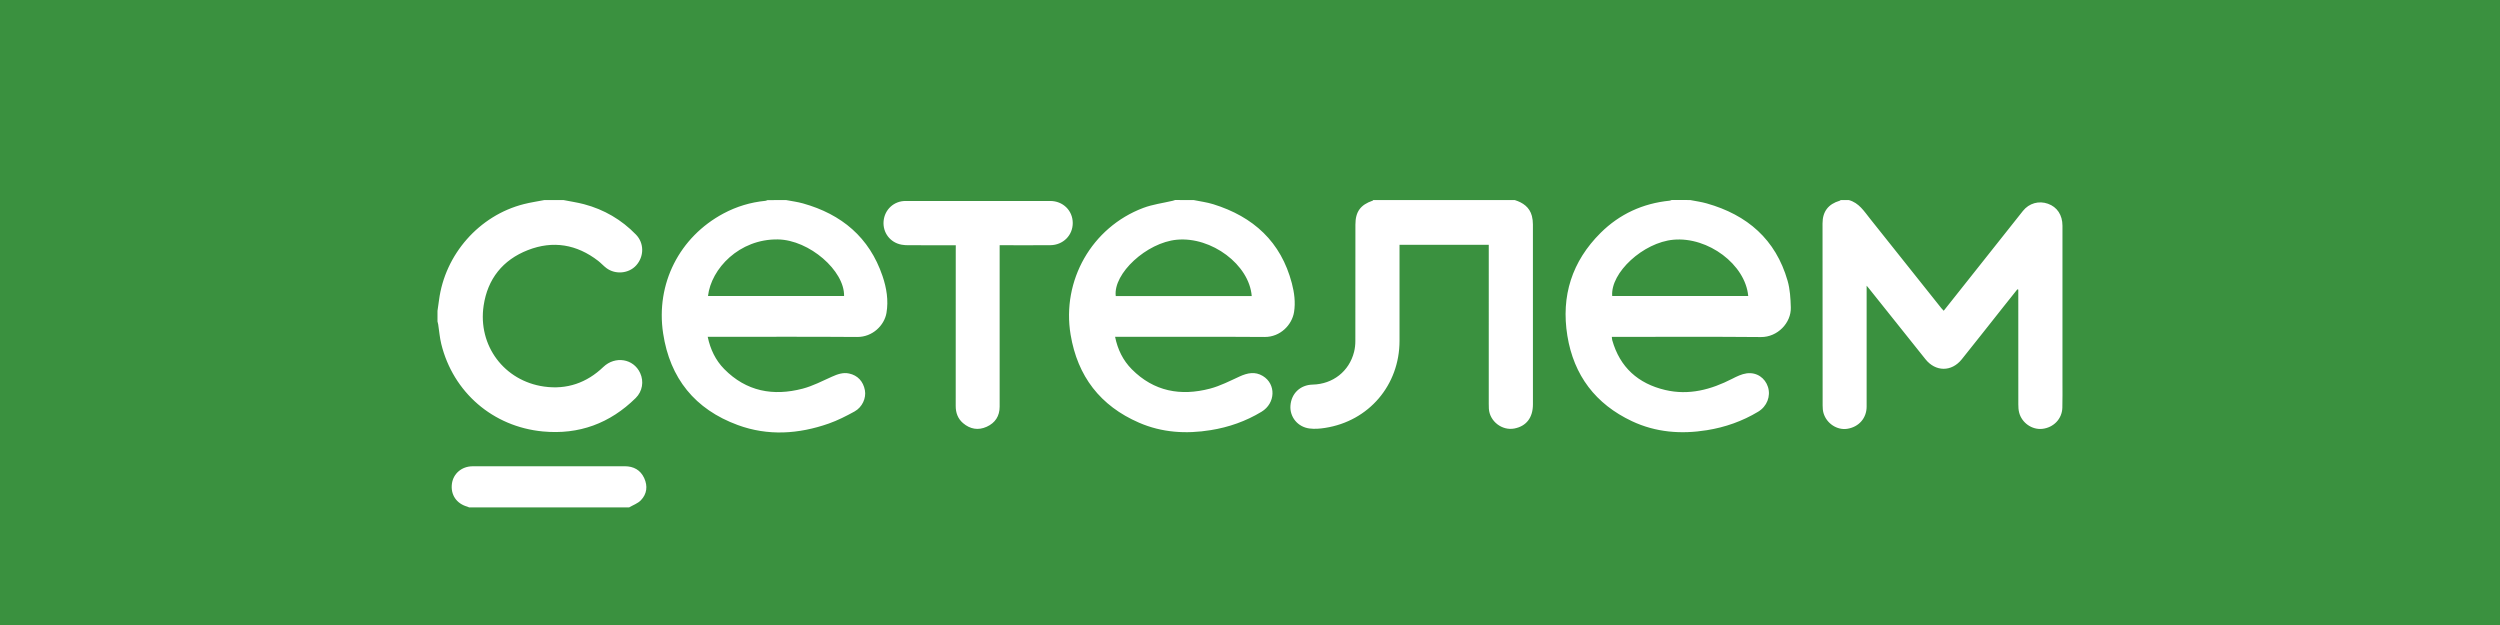 <svg xmlns="http://www.w3.org/2000/svg" viewBox="0 0 200 50">
	<path class="bg-logo" fill="#3A913F" d="M-0 0h200v50h-200z"/>
	<path fill="#fff" d="M147.905 16.005c.813.218 1.223.898 1.703 1.496 1.904 2.383 3.799 4.769 5.7 7.155.051.065.112.124.189.205.692-.874 1.374-1.734 2.056-2.591 1.427-1.798 2.847-3.599 4.279-5.394.496-.623 1.277-.836 2.005-.577.734.261 1.16.9 1.16 1.763.003 4.162.003 8.322 0 12.485 0 .69.01 1.38-.009 2.071-.024.892-.703 1.593-1.607 1.69-.816.089-1.636-.477-1.849-1.3-.056-.216-.067-.448-.067-.671-.006-2.933-.002-5.864-.002-8.797v-.372c-.025-.008-.049-.016-.077-.021-.371.466-.746.93-1.115 1.399-1.111 1.402-2.216 2.809-3.335 4.203-.815 1.014-2.095 1-2.901-.013-1.509-1.895-3.025-3.791-4.538-5.683-.037-.046-.078-.089-.167-.197v9.668c0 .925-.617 1.631-1.547 1.779-.814.129-1.66-.423-1.903-1.259-.056-.194-.07-.404-.07-.607-.008-4.858-.008-9.708-.008-14.561 0-.952.458-1.55 1.377-1.82.03-.008.051-.035.078-.051h.648Zm-52.409 0c.523.108 1.057.175 1.564.332 3.21.998 5.421 3.006 6.289 6.327.197.75.299 1.523.175 2.302-.164 1.022-1.099 2-2.347 1.992-3.85-.027-7.7-.011-11.55-.011h-.42c.207 1.014.631 1.882 1.337 2.594 1.766 1.779 3.909 2.165 6.255 1.55.822-.216 1.599-.62 2.378-.976.623-.283 1.229-.41 1.846-.038 1.076.647 1.025 2.184-.099 2.863-1.256.76-2.623 1.24-4.071 1.472-1.963.318-3.896.202-5.734-.598-3.098-1.345-4.915-3.71-5.47-7.036-.723-4.34 1.696-8.589 5.807-10.142.755-.286 1.58-.388 2.373-.577.059-.013.118-.038.178-.057.499.003.995.003 1.491.003Zm4.642 7.678c-.194-2.507-3.216-4.764-5.993-4.505-2.407.226-5.098 2.699-4.885 4.505h10.878Zm-37.252-7.678c.45.086.908.143 1.351.267 3.095.868 5.314 2.715 6.365 5.812.323.954.488 1.946.315 2.957-.17.979-1.103 1.927-2.343 1.917-3.85-.03-7.697-.011-11.547-.011h-.41c.21 1.0.625 1.868 1.318 2.575 1.768 1.795 3.917 2.189 6.276 1.572.811-.213 1.577-.615 2.348-.96.442-.197.882-.358 1.367-.253.688.146 1.138.633 1.267 1.345.113.617-.205 1.348-.83 1.693-.666.367-1.353.717-2.068.968-2.405.841-4.853 1.006-7.274.116-3.421-1.256-5.427-3.736-5.971-7.336-.601-3.971 1.308-7.708 4.831-9.589 1.046-.558 2.162-.895 3.346-1.011.059-.005.116-.038.175-.057.491-.005.987-.005 1.483-.005Zm4.64 7.675c.046-2.019-2.782-4.483-5.287-4.526-3.098-.051-5.349 2.345-5.599 4.526h10.886Zm67.697-7.675c.44.086.885.146 1.313.267 3.246.919 5.521 2.879 6.47 6.184.197.682.238 1.421.259 2.138.038 1.229-1.057 2.381-2.386 2.37-3.839-.035-7.675-.014-11.514-.014h-.418c.011.105.011.189.032.264.615 2.176 2.076 3.475 4.238 3.985 1.898.447 3.664-.027 5.357-.895.369-.189.763-.383 1.165-.437.801-.105 1.469.367 1.699 1.092.234.739-.079 1.553-.783 1.976-1.267.763-2.642 1.246-4.1 1.48-2.068.334-4.09.178-5.998-.72-2.909-1.369-4.654-3.664-5.168-6.837-.515-3.181.371-5.955 2.663-8.231 1.517-1.504 3.373-2.356 5.508-2.572.059-.005.118-.038.177-.057.494.005.99.005 1.486.005Zm4.635 7.675c-.227-2.515-3.206-4.753-5.983-4.502-2.408.216-5.047 2.634-4.898 4.502h10.881Zm-18.675-7.675c.657.207 1.183.569 1.369 1.275.056.216.081.445.081.668.005 4.799.005 9.598.002 14.396 0 1.07-.53 1.752-1.483 1.936-.986.192-1.978-.574-2.042-1.577-.009-.129-.009-.259-.009-.388V19.583h-7.139v7.683c0 3.542-2.456 6.424-5.955 6.966-.412.065-.844.1-1.254.046-.943-.124-1.58-.925-1.517-1.822.067-.981.787-1.666 1.776-1.688 1.618-.038 2.923-1.059 3.314-2.618.07-.278.102-.574.102-.863.008-3.106.005-6.211.005-9.317 0-1.03.402-1.583 1.383-1.919.017-.005.027-.03.041-.046h11.326Zm-76.09.002c.545.108 1.095.189 1.628.329 1.607.426 2.998 1.237 4.157 2.432.666.685.658 1.752.016 2.464-.59.655-1.663.755-2.383.213-.232-.175-.426-.396-.655-.574-1.715-1.326-3.615-1.647-5.624-.863-2.011.784-3.227 2.308-3.542 4.448-.472 3.192 1.645 6.02 4.839 6.47 1.812.256 3.408-.294 4.734-1.566.949-.908 2.416-.674 2.949.48.313.677.183 1.469-.353 2-2.062 2.033-4.545 2.949-7.427 2.677-4.001-.378-7.182-3.135-8.131-7.001-.124-.509-.165-1.041-.245-1.561-.013-.081-.038-.162-.057-.243v-.841c.04-.283.084-.569.121-.852.474-3.669 3.213-6.783 6.783-7.689.539-.138 1.089-.216 1.636-.324h1.553Zm-7.57 24.585c-.049-.022-.094-.049-.146-.062-.863-.245-1.34-.957-1.224-1.828.105-.806.779-1.391 1.639-1.399 1.1-.008 2.2-.003 3.297-.003 2.963 0 5.928-.003 8.891 0 .709 0 1.259.299 1.558.952.291.633.218 1.267-.267 1.768-.245.256-.623.386-.941.572H37.523ZM76.463 19.621c-1.302 0-2.564.003-3.823-.003-.172 0-.345-.013-.512-.043-.914-.164-1.523-.968-1.44-1.89.084-.922.825-1.607 1.752-1.607 3.861-.003 7.718-.003 11.579 0 1.019 0 1.798.766 1.801 1.76.003.989-.771 1.768-1.793 1.777-1.218.011-2.437.003-3.656.003h-.399v12.913c0 .757-.356 1.302-1.035 1.609-.682.31-1.332.191-1.895-.291-.415-.356-.588-.828-.585-1.378.005-4.141.003-8.279.003-12.42.003-.124.003-.253.003-.431Z"/>
</svg>